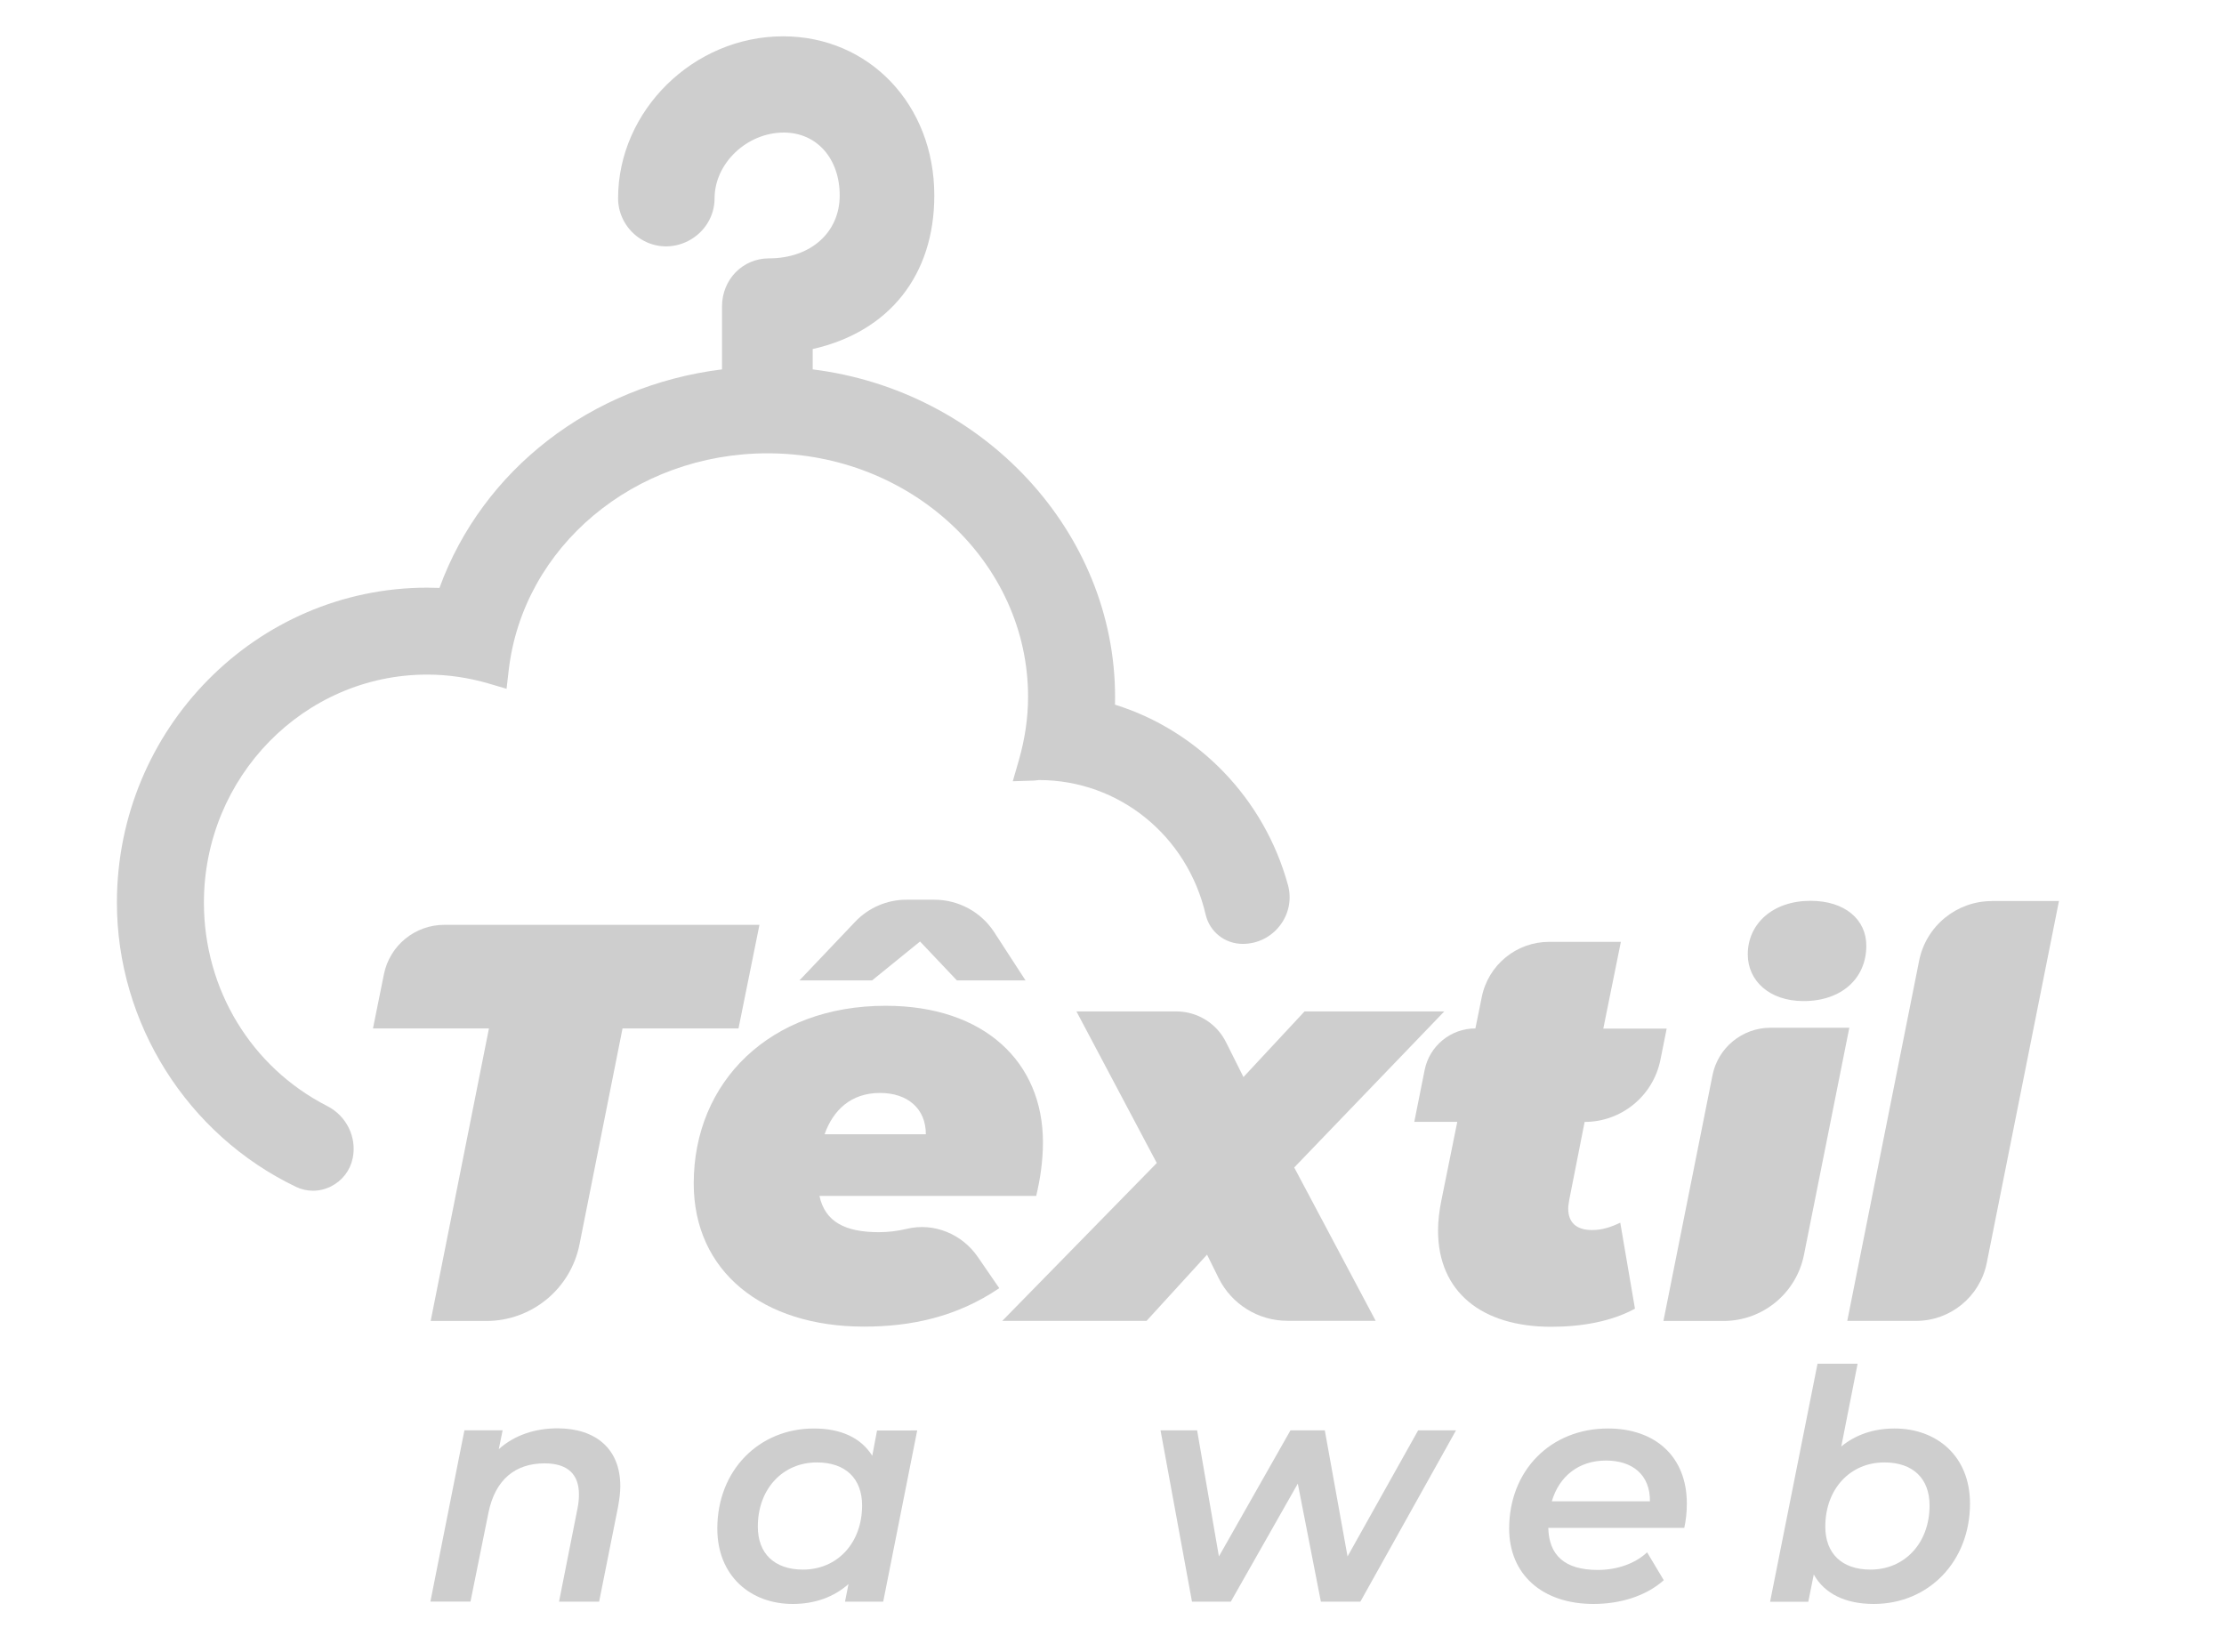 <?xml version="1.0" encoding="utf-8"?>
<!-- Generator: Adobe Illustrator 23.0.1, SVG Export Plug-In . SVG Version: 6.00 Build 0)  -->
<svg version="1.1" id="Camada_1" xmlns="http://www.w3.org/2000/svg" xmlns:xlink="http://www.w3.org/1999/xlink" x="0px" y="0px"
	 viewBox="0 0 2602.2 1932.4" style="enable-background:new 0 0 2602.2 1932.4;" xml:space="preserve">
<style type="text/css">
	.st0{fill:#E9BC43;}
	.st1{fill:#2FA2CC;}
	.st2{fill:none;stroke:#E9BC43;stroke-width:5;stroke-miterlimit:10;}
	.st3{fill:none;stroke:#2FA2CC;stroke-width:5;stroke-miterlimit:10;}
	.st4{fill:#F2CF4F;}
	.st5{fill:#FFFFFF;}
	.st6{fill:url(#XMLID_233_);}
	.st7{fill:url(#XMLID_234_);}
	.st8{fill:url(#XMLID_235_);}
	.st9{fill:url(#XMLID_236_);}
	.st10{fill:url(#XMLID_237_);}
	.st11{fill:url(#XMLID_238_);}
	.st12{fill:url(#XMLID_239_);}
	.st13{fill:url(#XMLID_240_);}
	.st14{fill:url(#XMLID_241_);}
	.st15{fill:url(#XMLID_242_);}
	.st16{fill:url(#XMLID_243_);}
	.st17{fill:url(#XMLID_244_);}
	.st18{fill:url(#XMLID_245_);}
	.st19{fill:url(#XMLID_246_);}
	.st20{fill:url(#XMLID_247_);}
	.st21{fill:url(#XMLID_248_);}
	.st22{fill:url(#XMLID_249_);}
	.st23{fill:url(#XMLID_250_);}
	.st24{fill:url(#XMLID_251_);}
	.st25{fill:url(#XMLID_252_);}
	.st26{fill:url(#XMLID_253_);}
	.st27{fill:url(#XMLID_254_);}
	.st28{fill:url(#XMLID_255_);}
	.st29{fill:url(#XMLID_256_);}
	.st30{fill:url(#XMLID_257_);}
	.st31{fill:url(#XMLID_258_);}
	.st32{fill:#4BB1E0;}
	.st33{fill:#CECECE;}
	.st34{fill:url(#XMLID_259_);}
	.st35{fill:url(#XMLID_260_);}
	.st36{fill:url(#XMLID_261_);}
	.st37{fill:url(#XMLID_262_);}
	.st38{fill:url(#XMLID_263_);}
	.st39{fill:url(#XMLID_264_);}
	.st40{fill:url(#XMLID_265_);}
	.st41{fill:url(#XMLID_266_);}
</style>
<g id="XMLID_66_">
	<g id="XMLID_92_">
		<g id="XMLID_104_">
			<path id="XMLID_119_" class="st33" d="M725.8,1738.9c0,7.5-1.1,15.4-2.6,24L701,1874h-46.9l21.8-110c1.1-5.6,1.5-10.9,1.5-15.4
				c0-23.3-12.8-36.4-40.2-36.4c-34.1,0-57.8,18.8-65.7,57.8l-21,103.9h-46.9l39.8-200.4h44.7l-4.5,22.1
				c18.4-16.5,42.4-24.4,69.1-24.4C696.9,1671.4,725.8,1695,725.8,1738.9z"/>
			<path id="XMLID_113_" class="st33" d="M1970.7,1787.7h-159.1c0.7,31.9,19.1,49.2,57.8,49.2c22.9,0,43.9-7.5,57.8-20.6l19.5,32.6
				c-21,18.8-51.4,27.8-82.2,27.8c-60.4,0-98.7-34.9-98.7-88.2c0-67.9,48.4-117.1,115.6-117.1c55.5,0,92.3,33,92.3,87.8
				C1973.7,1769.3,1972.6,1779.1,1970.7,1787.7z M1815.7,1756.6h114.8c0.4-30.8-20.3-47.7-51.4-47.7
				C1847.2,1708.9,1824.3,1727.3,1815.7,1756.6z"/>
			<path id="XMLID_110_" class="st33" d="M2305,1759.2c0,68.3-48.8,117.5-112.6,117.5c-32.7,0-57.4-11.6-70.2-34.5l-6.4,31.9h-44.7
				l55.5-278.5h46.9l-19.1,96.8c16.5-13.5,37.5-21,62.3-21C2266,1671.4,2305,1703.6,2305,1759.2z M2257.7,1761.4
				c0-31.2-19.1-50.3-52.9-50.3c-39.8,0-69.1,30.8-69.1,75.1c0,31.2,19.1,50.3,52.9,50.3C2228.4,1836.5,2257.7,1805.7,2257.7,1761.4
				z"/>
			<path id="XMLID_107_" class="st33" d="M1073.2,1673.6l-39.8,200.4h-44.7l4.1-20.6c-16.9,15-39,23.3-65.3,23.3
				c-49.2,0-88.2-32.7-88.2-88.2c0-68.3,48.8-117.1,113-117.1c31.2,0,54.8,10.5,68.3,31.9l5.6-29.6H1073.2z M1008.7,1761.4
				c0-31.2-19.1-50.3-52.9-50.3c-39.8,0-69.1,30.8-69.1,75.1c0,31.2,19.1,50.3,52.9,50.3C979.4,1836.5,1008.7,1805.7,1008.7,1761.4z
				"/>
			<path id="XMLID_105_" class="st33" d="M1703.6,1673.6L1591.7,1874h-46.2l-27-138.1l-78.4,138.1h-45.4l-36.8-200.4h42.8
				l25.5,147.5l83.7-147.5h40.2l26.6,147.5l82.6-147.5H1703.6z"/>
		</g>
		<g id="XMLID_93_">
			<path id="XMLID_103_" class="st33" d="M888.6,1082.1H519.8c-34.3,0-63.8,24.2-70.6,57.8l-12.8,63.4h135.7l-68.2,342.3H569
				c53,0,98.6-37.4,109-89.4l50.4-252.9h135.7L888.6,1082.1z"/>
			<path id="XMLID_102_" class="st33" d="M1093.1,1052.7h-32.5c-22.6,0-44.3,9.3-59.9,25.7l-65.3,68.7h85l56.1-45.5l43.1,45.5h80.3
				l-36.6-56.4C1147.9,1067,1121.5,1052.7,1093.1,1052.7z"/>
			<path id="XMLID_99_" class="st33" d="M1061,1437.8c-10.8,2.6-21.8,3.9-32.7,3.9c-39.1,0-62.9-11.9-69.5-42.4h253.6
				c4.6-19.2,7.9-40.4,7.9-62.9c0-93.4-68.2-159.6-184.1-159.6c-135.1,0-224.5,88.7-224.5,207.9c0,102.6,80.1,167.5,199.3,167.5
				c54.9,0,108.6-11.3,158.2-45l-24.9-36.2C1126,1444,1092.9,1430.1,1061,1437.8z M1029.7,1278.8c31.8,0,53.6,17.9,53.6,48.3H964.8
				C974.7,1299.3,995.3,1278.8,1029.7,1278.8z"/>
			<path id="XMLID_98_" class="st33" d="M1689.9,1183.4h-163.5l-71.5,76.8l-20.4-40.8c-11-22.1-33.6-36-58.3-36h-116.7l94,177.4
				l-180.8,184.7h168.8l70.8-77.5l13.6,27.5c15.2,30.6,46.4,49.9,80.5,49.9h103.2l-95.3-179.4L1689.9,1183.4z"/>
			<path id="XMLID_97_" class="st33" d="M1876,1203.3l20.5-101.3h-83.9c-38.2,0-71.2,26.9-78.8,64.4l-7.5,36.9
				c-28.9,0-53.7,20.4-59.4,48.7l-12.1,60.6h50.3l-18.5,91.4c-2.6,12.6-4,24.5-4,35.8c0,72.2,51.6,112.6,132.4,112.6
				c35.1,0,70.2-6,98-21.2l-17.2-100.6c-11.2,5.3-21.2,8.6-33.1,8.6c-17.2,0-27.8-7.9-27.8-25.2c0-3.3,0.7-6.6,1.3-10.6l17.9-90.7
				c43.1,0,80.2-30.4,88.7-72.7l7.3-36.5H1876z"/>
			<path id="XMLID_96_" class="st33" d="M2110.3,1171.3c44.4,0,73.4-26.5,73.4-64.8c0-30.6-25-52.5-65.3-52.5
				c-44.4,0-73.4,27-73.4,62.7C2045,1147.3,2070,1171.3,2110.3,1171.3z"/>
			<path id="XMLID_95_" class="st33" d="M2071.6,1202.5c-33,0-61.5,23.3-67.9,55.7l-57.4,287.4h70.2c45.8,0,85.2-32.3,94.2-77.2
				l53.1-265.9H2071.6z"/>
			<path id="XMLID_94_" class="st33" d="M2330.5,1054.3c-41.3,0-76.9,29.2-85,69.7l-84.1,421.5h80.5c40.2,0,74.8-28.4,82.7-67.8
				l84.5-423.5H2330.5z"/>
		</g>
	</g>
	<path id="XMLID_91_" class="st33" d="M383,1294.2c-89.1-45.5-144.4-136.7-144.4-238.1c0-147.1,117.2-266.8,261.3-266.8
		c23.9,0,48.1,3.5,72,10.5l20.8,6.1l2.5-21.6c16.8-144.7,147-253.9,302.9-253.9c168.1,0,304.8,127.8,304.8,284.9
		c0,24.5-3.7,49.6-10.9,74.6l-7,24.2l25.1-0.8c1.7-0.1,3.4-0.3,5.6-0.6c93.3,0,173.5,64.8,195,157.5c4.7,20.1,22.5,34.2,43.4,34.2
		c17.2,0,33.1-7.9,43.6-21.6c10.4-13.6,13.8-30.9,9.3-47.3c-27.7-100.8-104.5-180.5-202.4-211c0.1-3,0.1-6.1,0.1-9.1
		c0-193-154.1-358.3-353.8-383.2v-23.8c89.5-20.2,142.3-86.4,142.3-179.7c0-106.1-76.1-186.2-177-186.2c-104.6,0-193,86.8-193,189.6
		c0,19.4,10.4,37.8,27.2,48c16.7,10.2,37.2,10.9,54.9,1.8c19-9.8,30.8-28.9,30.8-49.8c0-41,37.8-77,81-77
		c38.5,0,65.4,30.3,65.4,73.6c0,43.3-34,73.6-82.7,73.6c-30.8,0-55,24.7-55,56.3v73.6c-152.9,18.9-280.2,117.3-330.6,255.7
		c-4.8-0.2-9.5-0.3-14.3-0.3c-200.2,0-363.1,165.3-363.1,368.5c0,141,82.2,271.5,209.4,332.5c6.4,3.1,13.2,4.6,20.1,4.6
		c7.1,0,14.3-1.7,20.9-5c13.2-6.6,22.5-18.6,25.5-33.1C417.7,1330.8,405.5,1305.7,383,1294.2z"/>
</g>
</svg>
